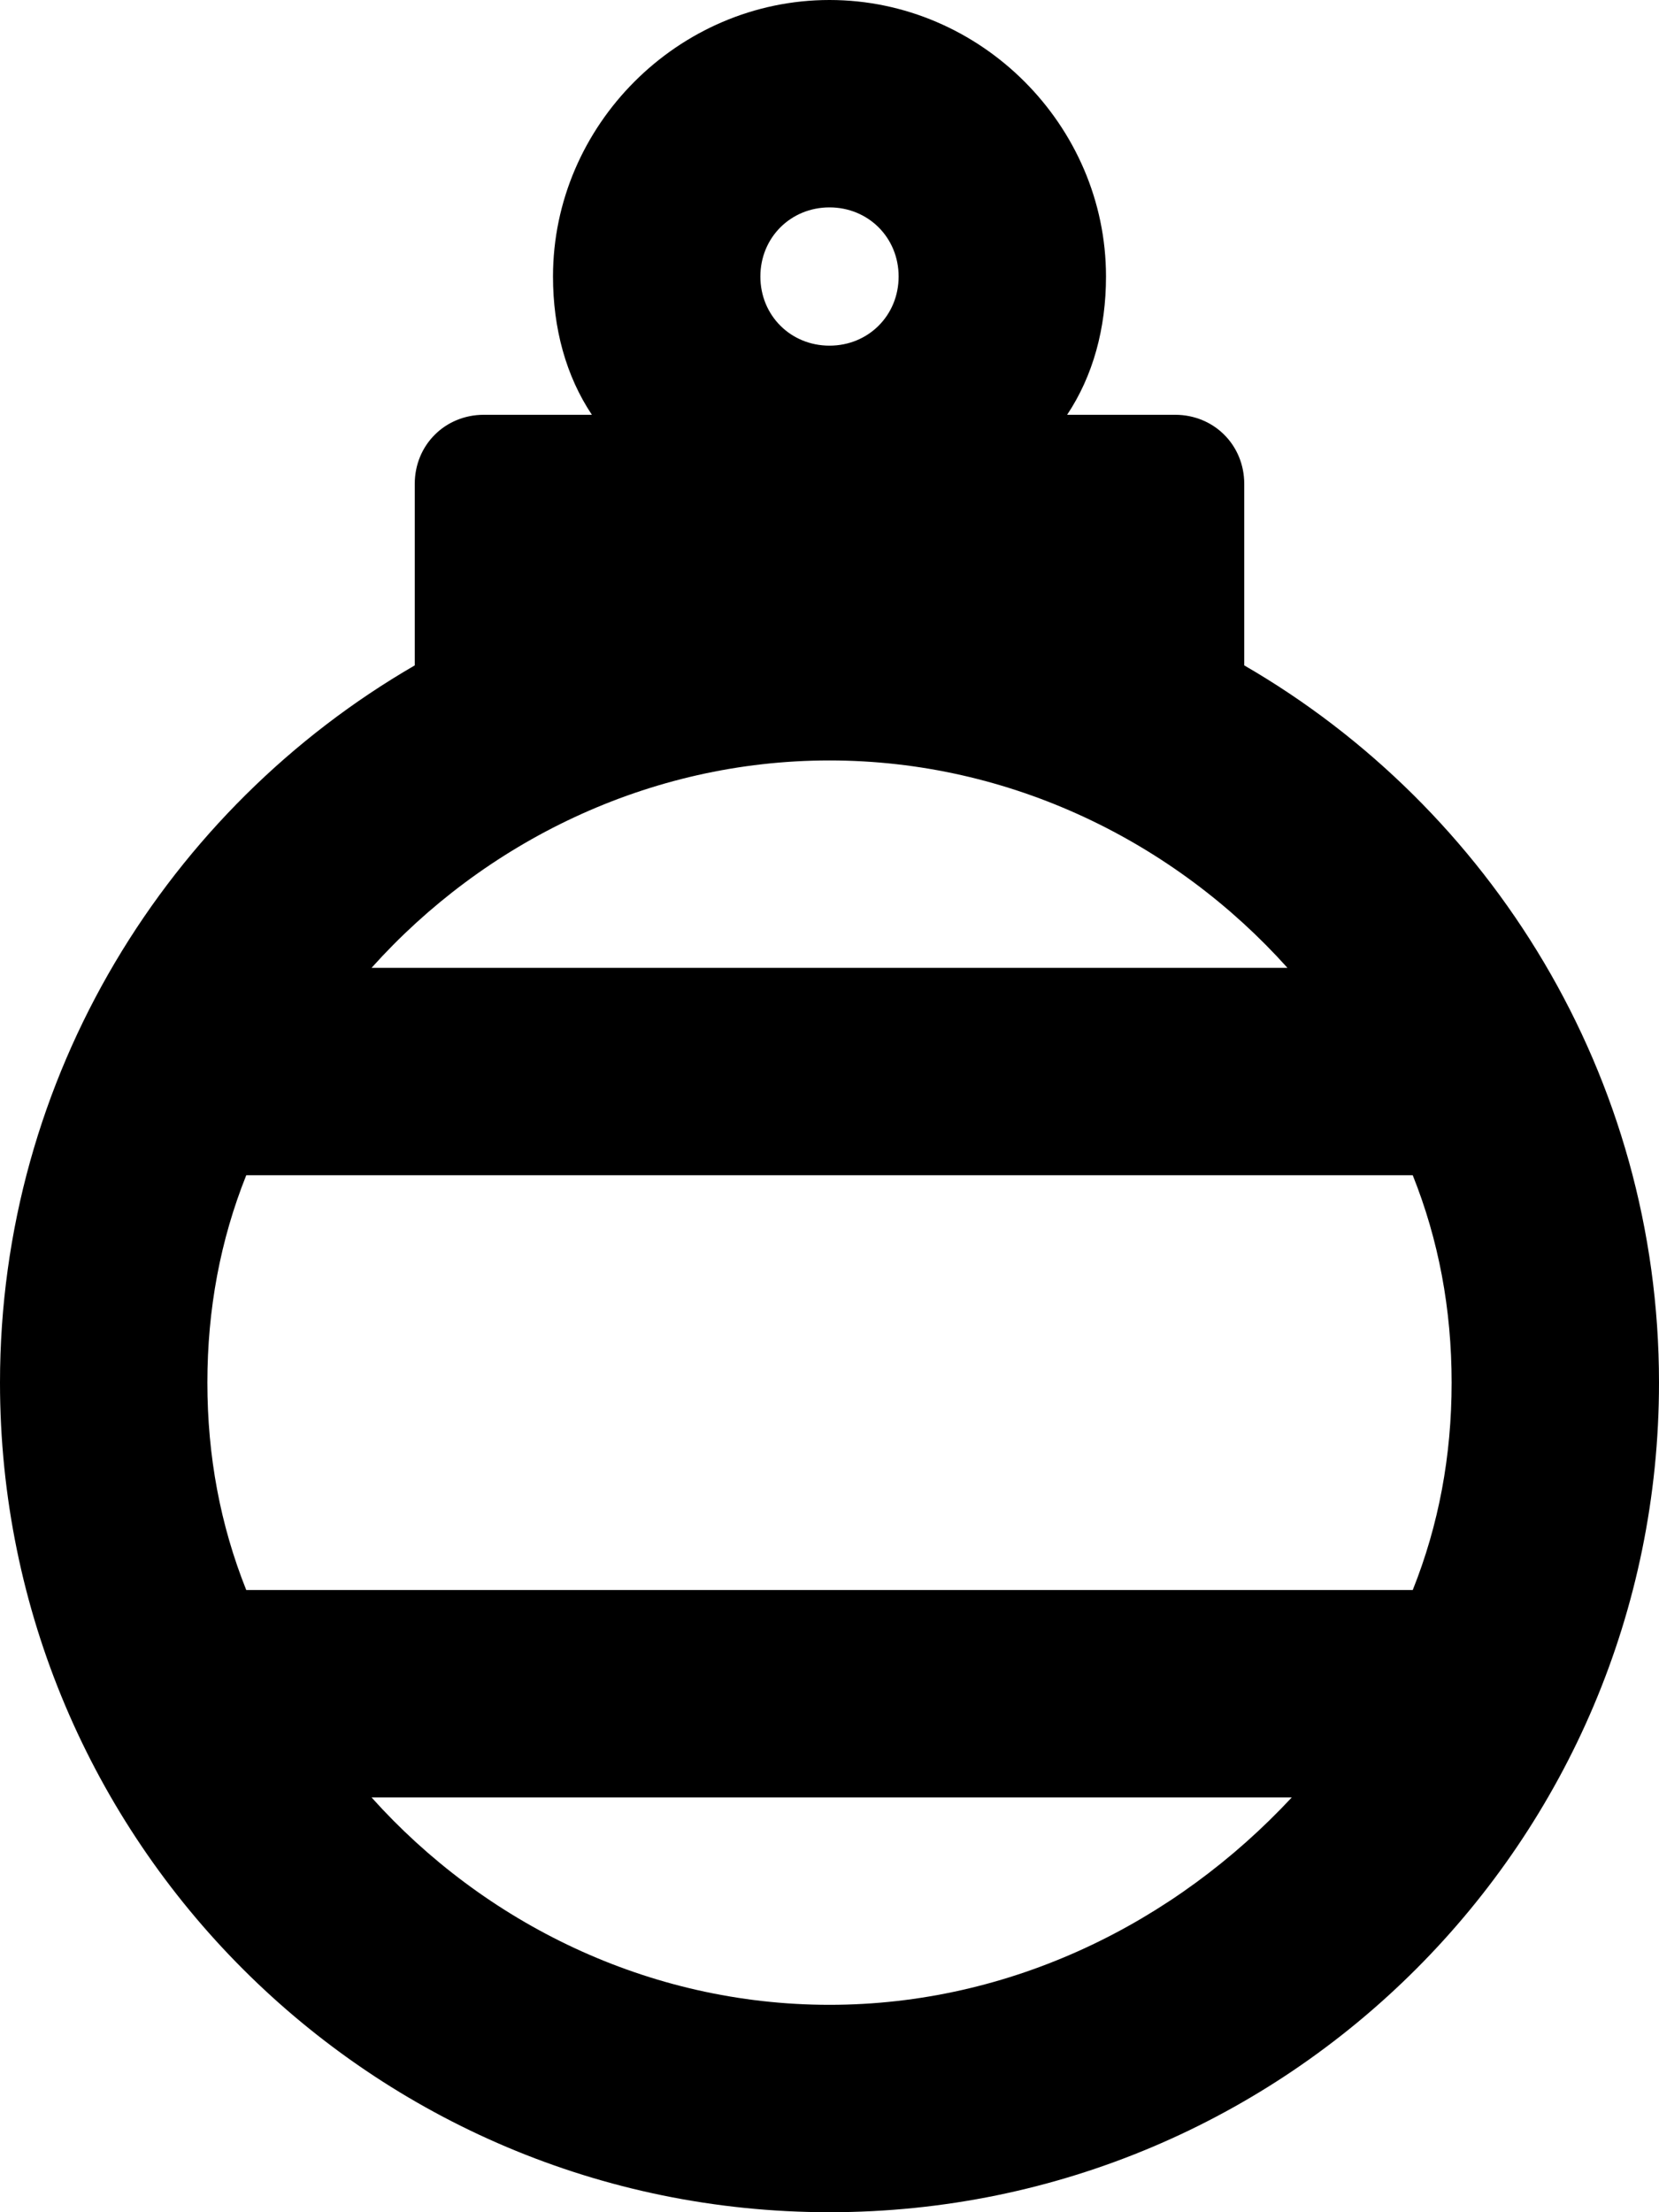 <svg xmlns="http://www.w3.org/2000/svg" viewBox="0 0 384 512"><!-- Font Awesome Pro 6.0.0-alpha1 by @fontawesome - https://fontawesome.com License - https://fontawesome.com/license (Commercial License) --><path d="M288 154V112C288 103 281 96 272 96H247C253 87 256 76 256 64C256 29 227 0 192 0S128 29 128 64C128 76 131 87 137 96H112C103 96 96 103 96 112V154C39 187 0 249 0 320C0 426 86 512 192 512C298 512 384 426 384 320C384 249 345 187 288 154ZM192 48C201 48 208 55 208 64S201 80 192 80S176 73 176 64S183 48 192 48ZM192 176C234 176 272 195 298 224H86C112 195 150 176 192 176ZM336 320C336 337 333 353 327 368H57C51 353 48 337 48 320S51 287 57 272H327C333 287 336 303 336 320ZM192 464C150 464 112 445 86 416H299C272 445 234 464 192 464Z"/></svg>